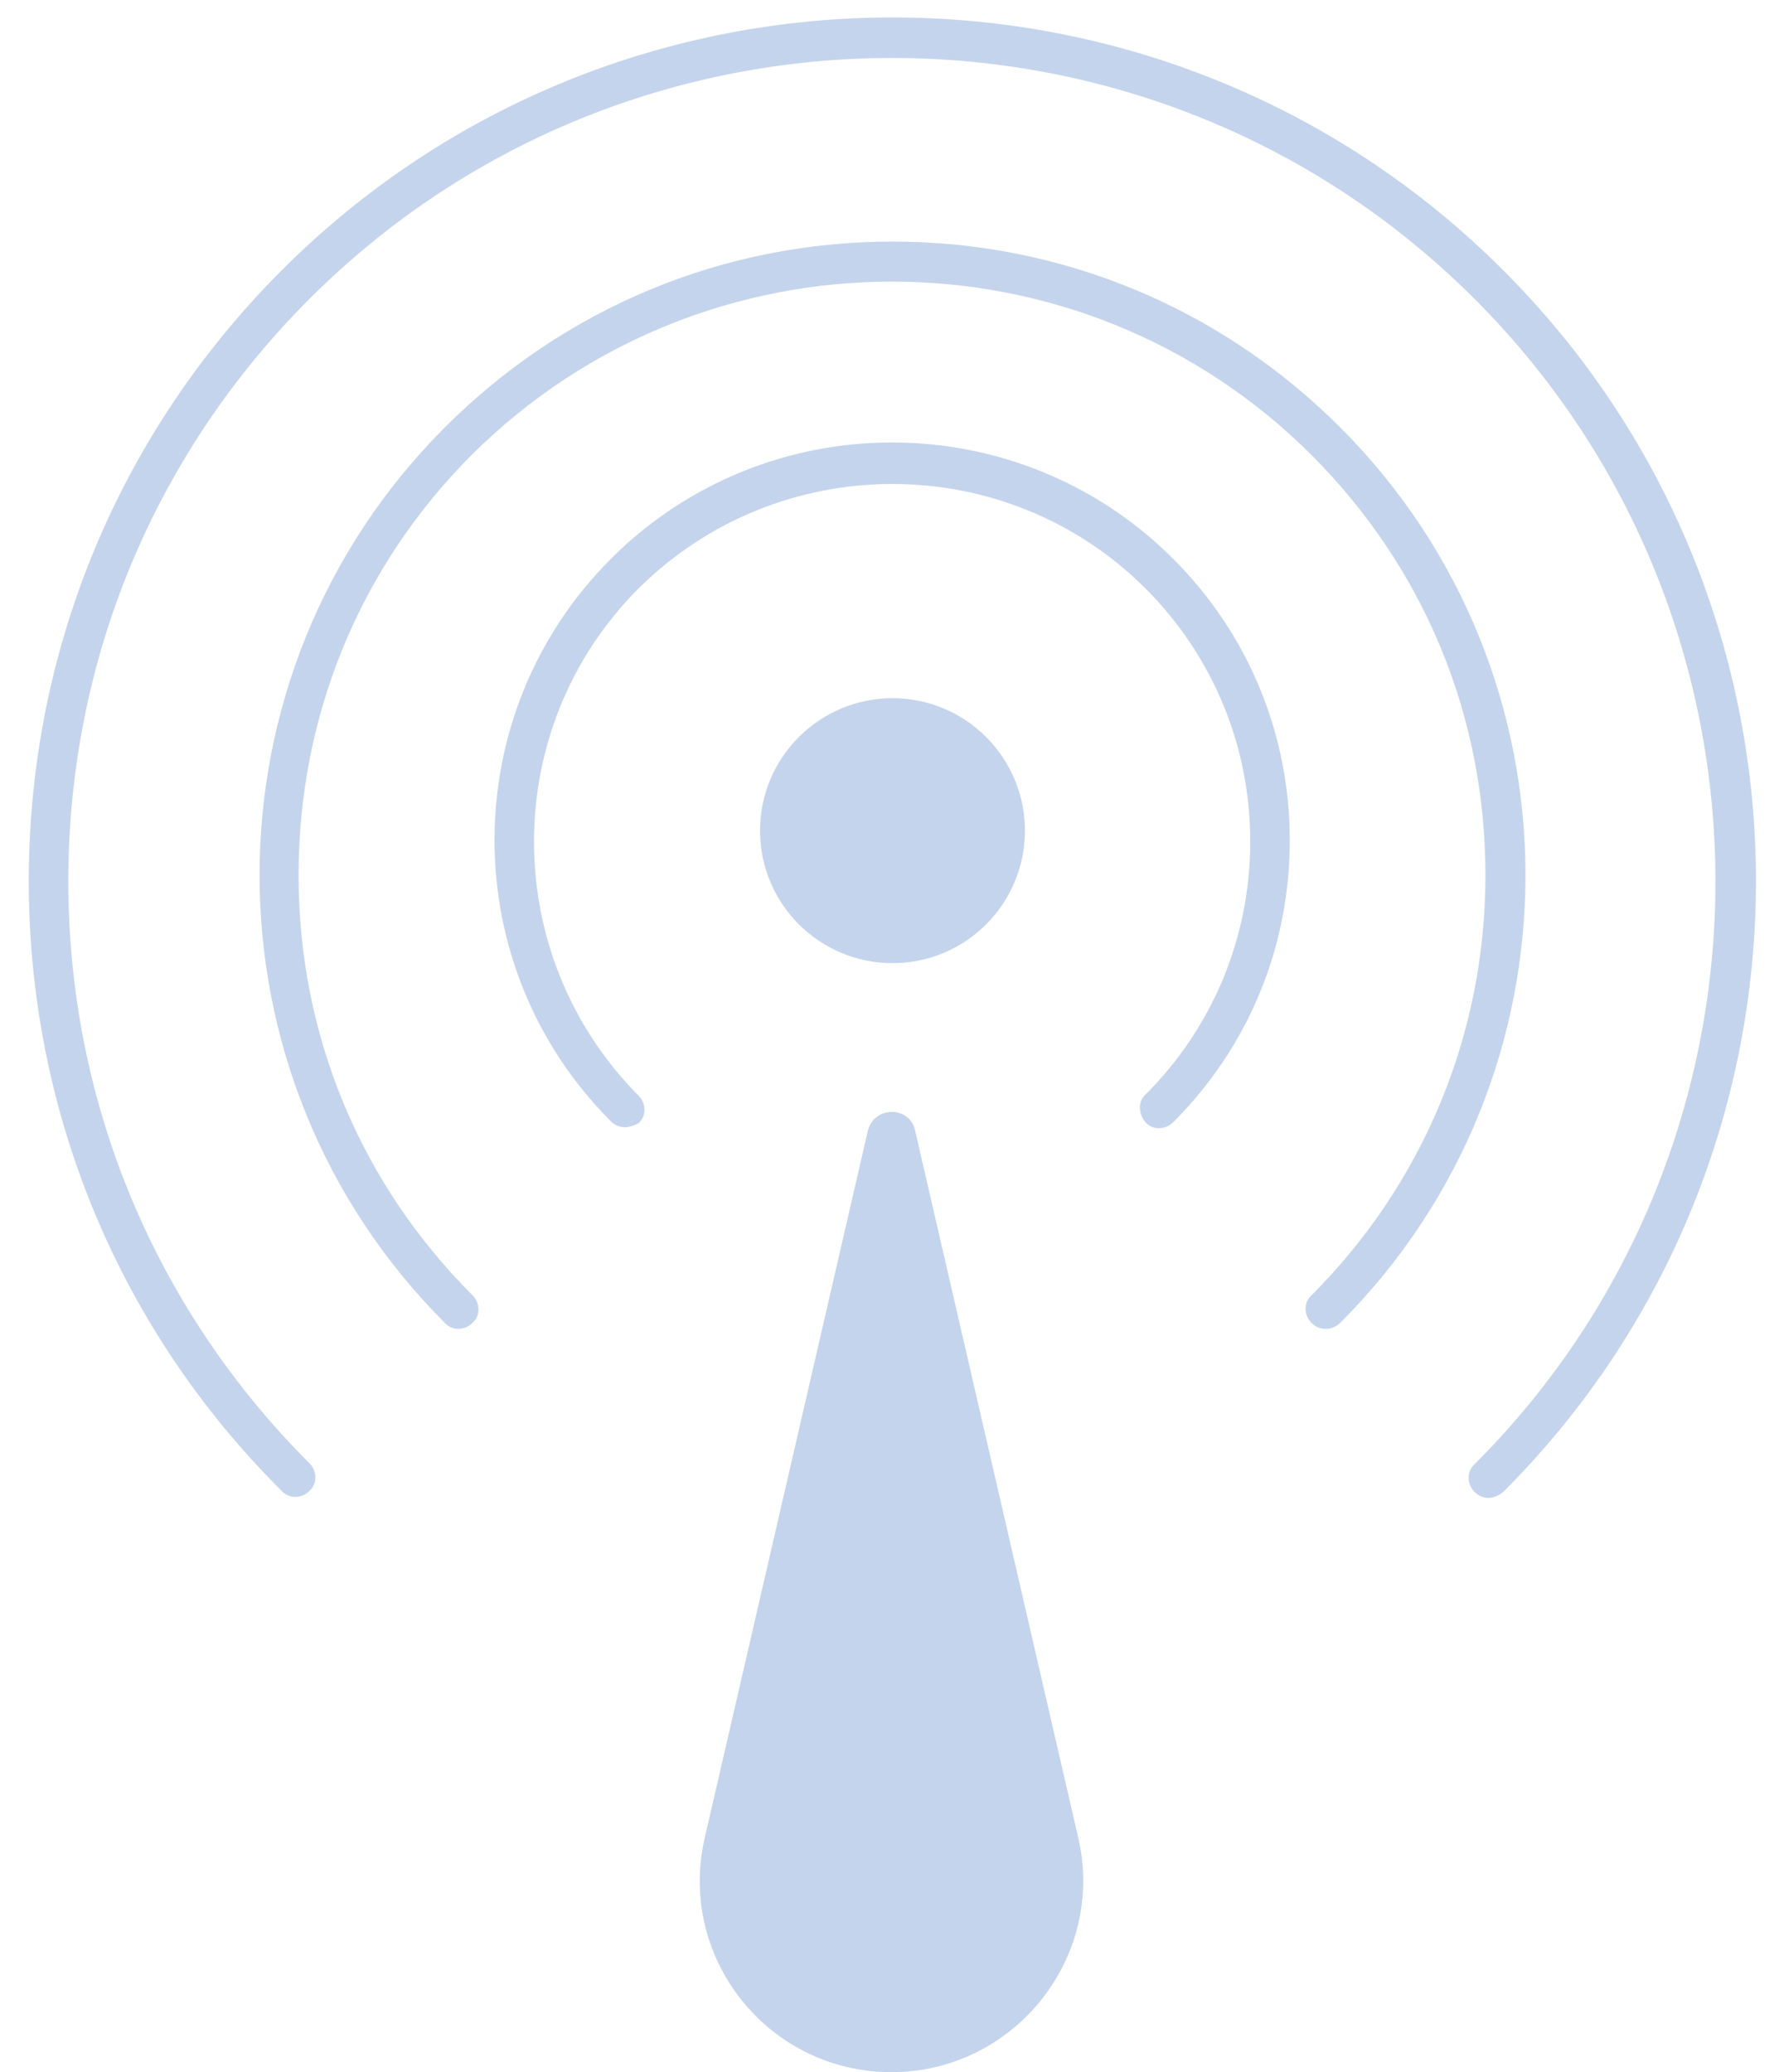 <svg width="31" height="36" viewBox="0 0 31 36" fill="none" xmlns="http://www.w3.org/2000/svg">
<path d="M25.863 26.023C25.778 26.023 25.692 25.989 25.623 25.92C25.486 25.782 25.486 25.559 25.623 25.439C31.204 19.858 31.204 10.774 25.623 5.193C20.042 -0.388 10.958 -0.388 5.377 5.193C2.681 7.889 1.187 11.478 1.187 15.307C1.187 19.137 2.681 22.726 5.377 25.422C5.514 25.559 5.514 25.782 5.377 25.903C5.24 26.04 5.016 26.04 4.896 25.903C2.063 23.086 0.5 19.308 0.5 15.307C0.5 11.306 2.063 7.528 4.896 4.695C10.752 -1.161 20.265 -1.161 26.121 4.695C31.977 10.551 31.977 20.064 26.121 25.92C26.035 25.989 25.949 26.023 25.863 26.023Z" fill="#C4D4EC"/>
<path d="M23.03 23.086C22.944 23.086 22.858 23.052 22.79 22.983C22.652 22.846 22.652 22.623 22.79 22.503C24.73 20.562 25.812 17.969 25.812 15.204C25.812 12.44 24.747 9.864 22.79 7.906C18.771 3.888 12.229 3.888 8.193 7.906C6.253 9.847 5.188 12.44 5.188 15.204C5.188 17.969 6.253 20.545 8.21 22.503C8.348 22.64 8.348 22.863 8.21 22.983C8.073 23.121 7.85 23.121 7.73 22.983C3.437 18.69 3.437 11.718 7.73 7.425C9.807 5.347 12.572 4.197 15.509 4.197C18.445 4.197 21.21 5.347 23.288 7.425C27.581 11.718 27.581 18.69 23.288 22.983C23.219 23.052 23.133 23.086 23.03 23.086Z" fill="#C4D4EC"/>
<path d="M10.855 19.583C10.769 19.583 10.683 19.549 10.615 19.48C7.919 16.784 7.919 12.405 10.615 9.709C13.311 7.013 17.69 7.013 20.386 9.709C21.691 11.014 22.412 12.749 22.412 14.603C22.412 16.458 21.691 18.192 20.386 19.497C20.248 19.635 20.025 19.635 19.905 19.497C19.785 19.36 19.767 19.137 19.905 19.017C21.073 17.849 21.725 16.286 21.725 14.62C21.725 12.955 21.073 11.392 19.905 10.224C17.483 7.803 13.534 7.803 11.095 10.224C8.674 12.646 8.674 16.595 11.095 19.034C11.233 19.171 11.233 19.394 11.095 19.515C11.027 19.549 10.941 19.583 10.855 19.583Z" fill="#C4D4EC"/>
<path d="M15.079 19.652L12.246 31.93C11.765 34.008 13.345 36 15.491 36C17.621 36 19.218 34.008 18.737 31.93L15.904 19.652C15.818 19.206 15.182 19.206 15.079 19.652Z" fill="#C4D4EC"/>
<path d="M15.509 16.733C16.779 16.733 17.81 15.702 17.81 14.432C17.81 13.161 16.779 12.13 15.509 12.13C14.238 12.13 13.207 13.161 13.207 14.432C13.207 15.702 14.238 16.733 15.509 16.733Z" fill="#C4D4EC"/>
</svg>
